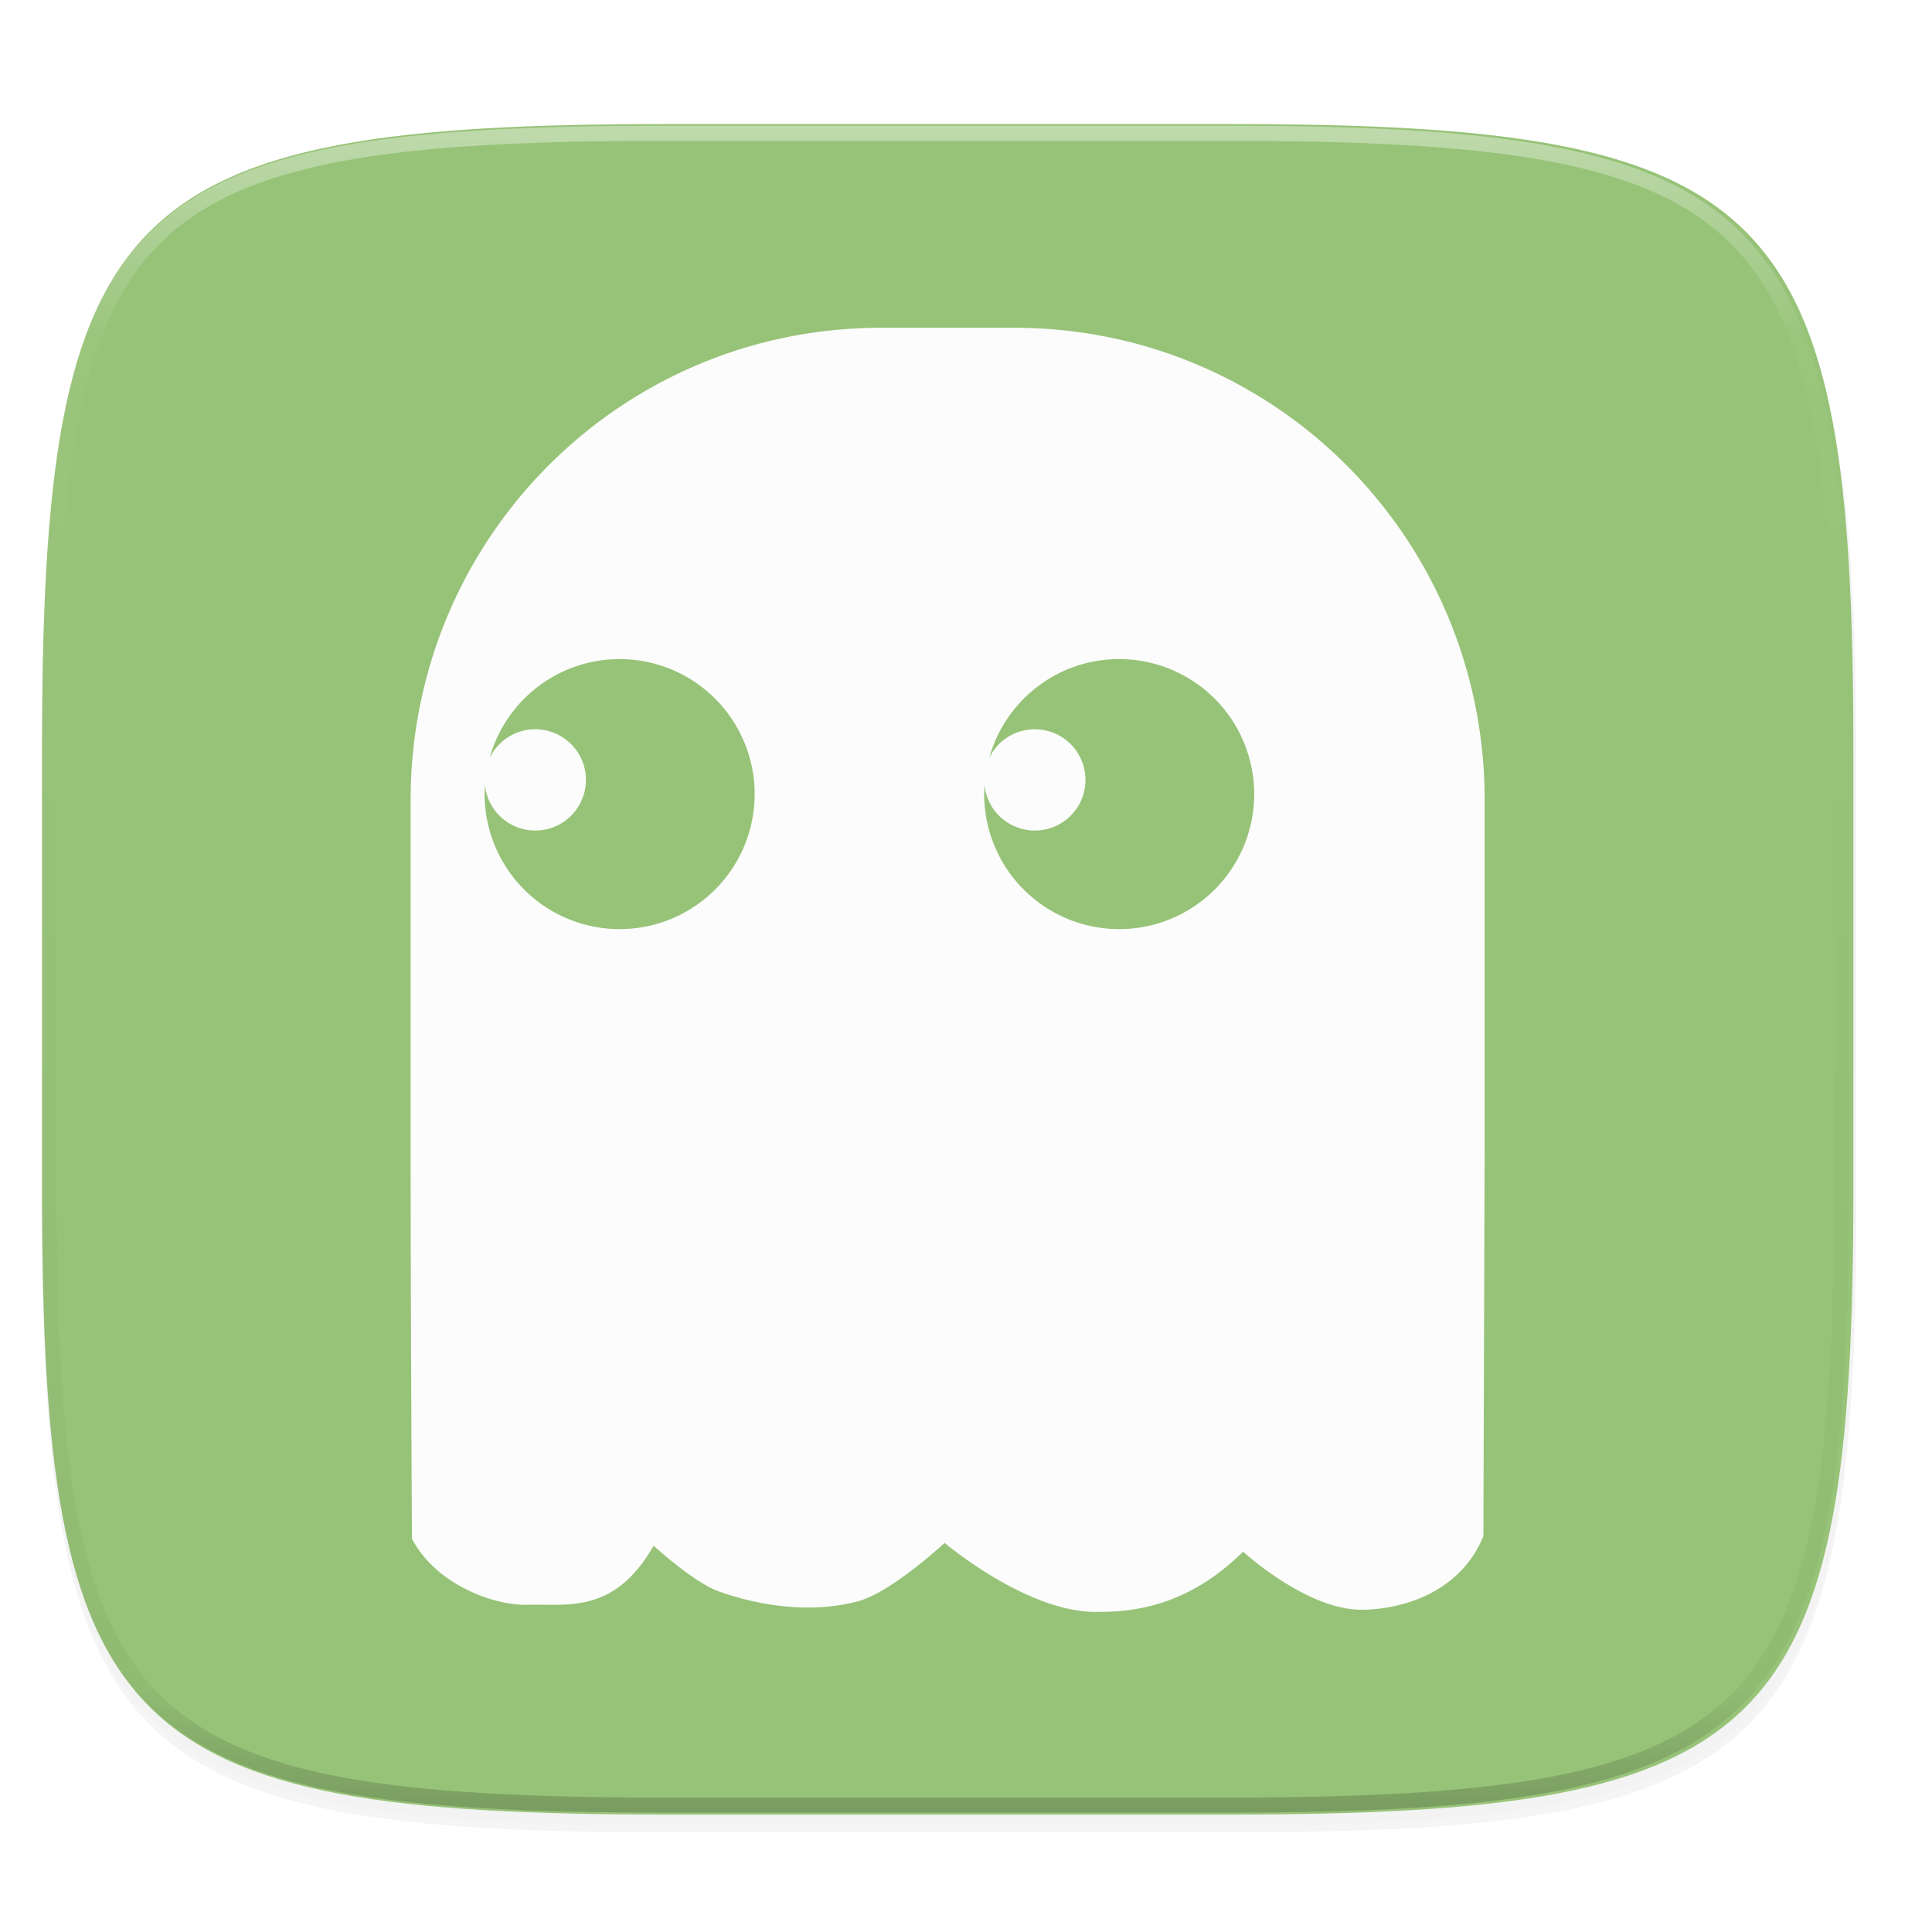 <svg width="256" height="256" viewBox="0 0 67.73 67.73" xmlns="http://www.w3.org/2000/svg">
    <defs>
        <linearGradient id="d" x1="296" x2="296" y1="-212" y2="236" gradientUnits="userSpaceOnUse">
            <stop offset="0" stop-color="#FBFCFB"/>
            <stop offset=".125" stop-color="#FBFCFB" stop-opacity=".098"/>
            <stop offset=".925" stop-opacity=".098"/>
            <stop offset="1" stop-opacity=".498"/>
        </linearGradient>
        <clipPath id="c">
            <path d="M361.938-212C507.235-212 528-191.287 528-46.125v116.25C528 215.286 507.235 236 361.937 236H214.063C68.766 236 48 215.286 48 70.125v-116.25C48-191.287 68.765-212 214.063-212z" fill="#C677DD"/>
        </clipPath>
        <filter id="b" x="-.01" y="-.01" width="1.023" height="1.025" color-interpolation-filters="sRGB">
            <feGaussianBlur stdDeviation="1.16"/>
        </filter>
        <filter id="a" x="-.02" y="-.03" width="1.046" height="1.05" color-interpolation-filters="sRGB">
            <feGaussianBlur stdDeviation="2.32"/>
        </filter>
        <filter id="e" x="-.05" y="-.04" width="1.105" height="1.088" color-interpolation-filters="sRGB">
            <feGaussianBlur stdDeviation=".827"/>
        </filter>
    </defs>
    <path transform="matrix(.265 0 0 .265 0 3.404)" d="M162.537 5.568c72.648 0 83.031 10.357 83.031 82.938v58.124c0 72.581-10.383 82.938-83.031 82.938H88.599c-72.648 0-83.031-10.357-83.031-82.938V88.505c0-72.58 10.383-82.937 83.031-82.937z" filter="url(#a)" opacity=".2"/>
    <path transform="matrix(.265 0 0 .265 0 3.404)" d="M162.537 4.568c72.648 0 83.031 10.357 83.031 82.938v58.124c0 72.581-10.383 82.938-83.031 82.938H88.599c-72.648 0-83.031-10.357-83.031-82.938V87.505c0-72.58 10.383-82.937 83.031-82.937z" filter="url(#b)" opacity=".1"/>
    <path d="M43.005 4.348c19.221 0 21.968 2.74 21.968 21.944V41.67c0 19.204-2.747 21.944-21.968 21.944H23.442c-19.222 0-21.969-2.74-21.969-21.944V26.292c0-19.204 2.747-21.944 21.969-21.944z" fill="#97C378"/>
    <path transform="matrix(.132 0 0 .132 -4.877 32.393)" d="M361.938-212C507.235-212 528-191.287 528-46.125v116.25C528 215.286 507.235 236 361.937 236H214.063C68.766 236 48 215.286 48 70.125v-116.25C48-191.287 68.765-212 214.063-212z" clip-path="url(#c)" fill="none" opacity=".4" stroke-linecap="round" stroke-linejoin="round" stroke-width="8" stroke="url(#d)"/>
    <path d="M30.89 240.758c-9.138 0-16.495 7.388-16.495 16.566v11.953c0 5.814.047 13.934.047 13.934.863 1.646 2.96 2.373 4.118 2.313 1.418-.027 2.994.296 4.355-2.07 0 0 1.403 1.288 2.277 1.6 1.536.546 3.303.77 4.878.351 1.183-.314 3.046-2.049 3.046-2.049s2.962 2.516 5.438 2.417c2.433.019 3.993-1.1 5.026-2.11 0 0 2.25 2.073 4.205 2.037 1.487-.028 3.432-.658 4.218-2.58l.045-13.843v-11.953c0-9.178-7.356-16.566-16.494-16.566zm-9.168 11.614A4.733 4.733 0 1 1 17 256.79a1.775 1.775 0 1 0 .164-.946c.553-2 2.382-3.47 4.558-3.47zm17.512 0a4.733 4.733 0 1 1-4.721 4.417 1.775 1.775 0 1 0 .164-.946c.553-2 2.381-3.47 4.557-3.47z" fill="#97C378" filter="url(#e)" opacity=".3" transform="translate(0 -229.267)"/>
    <path d="M30.89 11.491c-9.138 0-16.495 7.389-16.495 16.566V40.01c0 5.814.047 13.934.047 13.934.863 1.646 2.96 2.374 4.118 2.313 1.418-.026 2.994.296 4.355-2.069 0 0 1.403 1.288 2.277 1.599 1.536.547 3.303.77 4.878.352 1.183-.315 3.046-2.05 3.046-2.05s2.962 2.516 5.438 2.417c2.433.02 3.993-1.099 5.026-2.11 0 0 2.25 2.074 4.205 2.037 1.487-.028 3.432-.658 4.218-2.58l.045-13.843V28.057c0-9.177-7.356-16.566-16.494-16.566zm-9.168 11.615A4.733 4.733 0 1 1 17 27.523a1.775 1.775 0 1 0 .164-.947c.553-2 2.382-3.47 4.558-3.47zm17.512 0a4.733 4.733 0 1 1-4.721 4.417 1.775 1.775 0 1 0 .164-.947c.553-2 2.381-3.47 4.557-3.47z" fill="#FBFCFB"/>
</svg>

